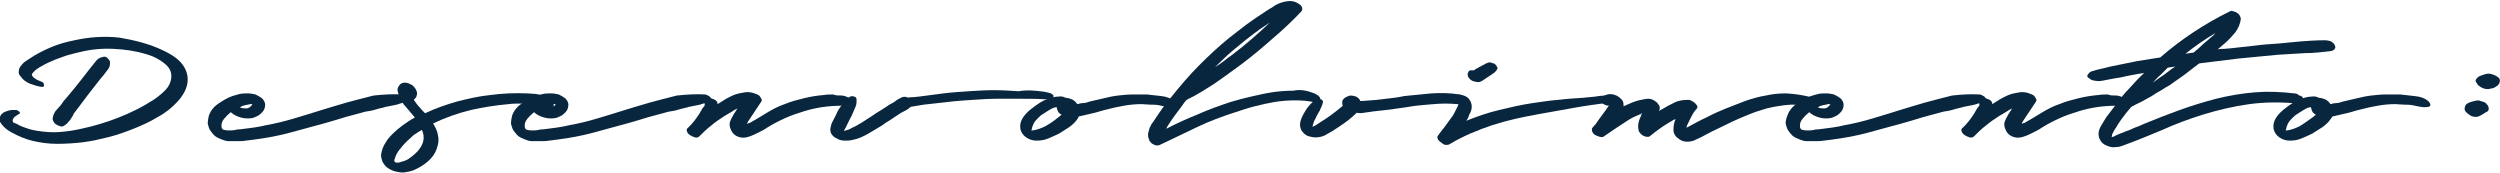<?xml version="1.0" encoding="iso-8859-1"?>
<!-- Generator: Adobe Illustrator 21.0.2, SVG Export Plug-In . SVG Version: 6.00 Build 0)  -->
<svg version="1.1" id="desenvolvimento" xmlns="http://www.w3.org/2000/svg" xmlns:xlink="http://www.w3.org/1999/xlink" x="0px"
	 y="0px" viewBox="0 0 465.8 32.2" style="enable-background:new 0 0 465.8 32.2;" xml:space="preserve">
<g>
	<path style="fill:#09263f;" d="M30.4,9.4c1.9,0.9,3.1,1.8,3.8,2.9c0.7,1.1,0.9,2.2,0.7,3.3c-0.2,1.1-0.8,2.2-1.8,3.3
		c-1,1.1-2.2,2.1-3.7,2.9c-1.3,0.8-2.8,1.5-4.3,2.1c-1.5,0.6-3.1,1.2-4.7,1.6c-1.6,0.4-3.3,0.8-4.9,1s-3.3,0.3-4.9,0.3
		c-1.5,0-2.9-0.2-4.3-0.5s-2.8-0.9-4.1-1.6c-0.2-0.1-0.5-0.3-0.8-0.5c-0.3-0.2-0.5-0.4-0.8-0.7c-0.2-0.2-0.4-0.5-0.6-0.8
		C0,22.5,0,22.2,0,21.8c0.1-0.3,0.2-0.5,0.5-0.7c0.2-0.2,0.5-0.3,0.8-0.4c0.3-0.1,0.6-0.2,0.9-0.2c0.3,0,0.6,0,0.8,0
		c0.1,0,0.2,0,0.3,0.1c0.1,0.1,0.2,0.1,0.3,0.2s0.1,0.2,0.1,0.2c0,0.1,0,0.2-0.1,0.2c-0.2,0.1-0.5,0.3-0.9,0.6
		c-0.3,0.3-0.4,0.6-0.3,0.9c0,0.1,0.2,0.2,0.5,0.3c0.3,0.1,0.5,0.2,0.6,0.3c0.6,0.3,1.2,0.5,1.8,0.7c0.6,0.2,1.2,0.3,1.8,0.4
		c1.3,0.2,2.7,0.3,4,0.2c1.3-0.1,2.7-0.3,4-0.6c2.4-0.5,4.7-1.2,7-2.1c2.3-0.9,4.5-2,6.5-3.3c1.2-0.8,2.1-1.6,2.7-2.4
		c0.5-0.8,0.7-1.6,0.6-2.4c-0.1-0.8-0.6-1.5-1.4-2.1c-0.8-0.6-1.8-1.2-3.2-1.6c-2-0.6-4-0.9-6.2-1c-2.1-0.1-4.2,0.1-6.2,0.6
		c-0.5,0.1-1.2,0.3-2,0.5c-0.8,0.2-1.7,0.6-2.6,0.9c-0.9,0.4-1.7,0.7-2.5,1.2c-0.8,0.4-1.3,0.8-1.7,1.3c-0.2,0.2-0.2,0.3-0.1,0.5
		c0.1,0.2,0.3,0.4,0.5,0.5c0.2,0.2,0.5,0.3,0.7,0.4c0.3,0.1,0.5,0.2,0.7,0.3c0.2,0.1,0.3,0.3,0.3,0.6c0,0.2-0.1,0.3-0.4,0.3
		c-0.7-0.1-1.4-0.3-2.2-0.6c-0.7-0.3-1.3-0.7-1.7-1.3c-0.3-0.3-0.5-0.7-0.4-1c0-0.3,0.1-0.6,0.3-0.9c0.2-0.3,0.4-0.5,0.7-0.8
		c0.3-0.2,0.6-0.4,0.9-0.6c1.3-0.9,2.7-1.6,4.1-2.2c1.4-0.6,2.9-1,4.4-1.3c2.7-0.6,5.5-0.8,8.3-0.5C25.2,7.5,27.9,8.2,30.4,9.4z
		 M19.2,10.6c0.3-0.1,0.6,0,0.8,0.2s0.4,0.4,0.5,0.7c0,0.3,0,0.6-0.1,0.9c-0.1,0.3-0.3,0.6-0.5,0.8c-0.2,0.3-0.4,0.5-0.6,0.8
		c-0.2,0.2-0.4,0.5-0.6,0.7c-1.6,2-3.1,4-4.6,6c-0.2,0.2-0.4,0.5-0.5,0.8c-0.2,0.3-0.3,0.5-0.5,0.8c-0.2,0.2-0.4,0.5-0.6,0.7
		c-0.2,0.2-0.5,0.4-0.7,0.5c-0.2,0.1-0.4,0.1-0.6,0c-0.2-0.1-0.5-0.1-0.7-0.3c-0.2-0.1-0.4-0.3-0.5-0.5c-0.1-0.2-0.2-0.4-0.2-0.6
		c0.1-0.6,0.3-1.2,0.8-1.7c0.5-0.5,0.9-1,1.2-1.5c0.6-0.7,1.3-1.5,2.1-2.5c0.8-1,1.7-2.1,2.6-3.3c0.4-0.5,0.8-1,1.2-1.5
		C18.1,11,18.6,10.7,19.2,10.6z"/>
	<path style="fill:#09263f;" d="M74.9,17.6c0.1,0,0.3,0.1,0.5,0.2c0.2,0.1,0.4,0.2,0.5,0.4c0.1,0.2,0.2,0.3,0.2,0.4
		c0,0.1-0.1,0.2-0.3,0.3c-0.6,0.2-1.3,0.4-1.9,0.6c-0.6,0.1-1.3,0.3-2,0.4c-0.6,0.2-1.3,0.3-1.9,0.5c-0.6,0.2-1.2,0.3-1.9,0.4
		c-1.2,0.3-2.5,0.7-3.7,1c-1.2,0.4-2.4,0.7-3.7,1.1c-2.2,0.6-4.4,1.2-6.6,1.8c-2.2,0.6-4.4,1-6.7,1.3c-0.5,0.1-1,0.1-1.6,0.2
		c-0.5,0.1-1.1,0.1-1.6,0.1c-0.5,0-1.1,0-1.6,0c-0.5,0-1-0.2-1.5-0.4c-0.5-0.2-0.9-0.4-1.2-0.7c-0.3-0.3-0.6-0.7-0.8-1
		c-0.2-0.4-0.3-0.8-0.4-1.2c0-0.4,0.1-0.9,0.2-1.4c0.3-0.9,0.9-1.7,1.8-2.3c0.9-0.6,1.7-1.1,2.6-1.4c0.4-0.1,0.9-0.3,1.4-0.4
		s1-0.1,1.5-0.1c0.5,0,0.9,0.1,1.4,0.2c0.4,0.2,0.8,0.4,1.2,0.7c0.4,0.4,0.6,0.8,0.6,1.2c0,0.4-0.1,0.8-0.3,1.1
		c-0.2,0.3-0.5,0.6-0.9,0.9c-0.4,0.2-0.8,0.4-1.2,0.5c-0.7,0.1-1.4,0.1-2.1-0.1c-0.7-0.2-1.4-0.5-1.9-1c-0.5,0.4-0.9,0.8-1.3,1.3
		c-0.4,0.5-0.5,1-0.4,1.6c0.1,0.2,0.2,0.4,0.5,0.4c0.3,0.1,0.6,0.1,1,0.1c0.4,0,0.7,0,1.1-0.1c0.3-0.1,0.6-0.1,0.8-0.1
		c1.7-0.2,3.4-0.4,5-0.8c1.7-0.3,3.3-0.7,5-1.2c1.7-0.5,3.3-1,4.9-1.5c1.6-0.5,3.3-1,5-1.5c1.6-0.4,3.3-0.9,5-1.3
		C71.5,17.6,73.2,17.5,74.9,17.6z M47,19.4c-0.1,0-0.3,0-0.4,0c-0.1,0-0.3,0.1-0.4,0.1c-0.6,0.1-1.1,0.2-1.5,0.5
		c0.4,0.2,0.8,0.2,1.2,0.2c0.4,0,0.7-0.2,1.1-0.7L47,19.4z"/>
	<path style="fill:#09263f;" d="M98.3,17.4c0.4,0,0.9,0.1,1.5,0.1c0.6,0.1,1.1,0.2,1.6,0.3c0.5,0.2,0.9,0.4,1.3,0.8
		c0.3,0.3,0.5,0.8,0.5,1.4c0,0.3-0.1,0.5-0.4,0.5c-0.3,0-0.5,0-0.7,0c-0.6-0.1-1-0.4-1.2-0.9c0-0.1-0.2-0.1-0.6-0.2
		s-0.9-0.1-1.4-0.1c-0.6,0-1.2,0-2,0c-0.7,0-1.4,0-2.1,0.1c-2.4,0.2-4.8,0.6-7.1,1.1c-2.4,0.6-4.7,1.4-7,2.5
		c0.4,0.7,0.8,1.4,0.9,2.2c0.2,0.8,0.1,1.6-0.2,2.4c-0.3,1-0.9,1.8-1.7,2.5c-0.8,0.7-1.7,1.2-2.6,1.6c-0.5,0.2-1,0.3-1.6,0.4
		c-0.6,0.1-1.1,0-1.6-0.1c-0.5-0.1-1-0.3-1.5-0.6c-0.5-0.3-0.8-0.7-1.1-1.2c-0.2-0.5-0.3-0.9-0.3-1.4c0.1-0.5,0.2-1,0.4-1.4
		c0.2-0.5,0.5-0.9,0.8-1.4c0.3-0.4,0.7-0.8,1-1.1c0.6-0.6,1.2-1.1,1.9-1.6c0.7-0.5,1.4-1,2.2-1.4c-0.5-0.6-1.1-1.3-1.6-1.9
		c-0.6-0.6-1-1.3-1.3-1.9c-0.1-0.4-0.2-0.7-0.3-1.1c-0.1-0.4,0-0.7,0.3-1.1c0.3-0.4,0.6-0.5,1.1-0.5c0.4,0,0.8,0.2,1.2,0.4
		c0.3,0.2,0.6,0.5,0.8,0.9c0.2,0.4,0.3,0.8,0.1,1.2c0,0.2-0.2,0.4-0.5,0.7c0.3,0.4,0.6,0.9,1,1.3c0.3,0.4,0.7,0.8,1.1,1.2
		c1.9-0.9,3.9-1.6,6-2.2c2-0.5,4.1-1,6.2-1.2C93.6,17.4,95.9,17.3,98.3,17.4z M77.8,28.2c0.6-0.7,1-1.4,1.1-2.1
		c0.1-0.7,0-1.3-0.3-1.9c-0.4,0.2-0.8,0.5-1.1,0.7c-0.4,0.2-0.7,0.5-1,0.8c-0.7,0.6-1.4,1.3-1.9,2c-0.1,0.1-0.2,0.2-0.4,0.5
		s-0.3,0.5-0.4,0.7c-0.1,0.3-0.2,0.5-0.3,0.8c-0.1,0.2,0,0.4,0.1,0.5c0.1,0.1,0.2,0.1,0.4,0.1c0.2,0,0.4,0,0.6-0.1
		c0.2-0.1,0.4-0.1,0.7-0.2s0.4-0.2,0.5-0.2C76.5,29.4,77.2,28.8,77.8,28.2z"/>
	<path style="fill:#09263f;" d="M131.4,17.6c0.1,0,0.3,0.1,0.5,0.2c0.2,0.1,0.4,0.2,0.5,0.4c0.1,0.2,0.2,0.3,0.2,0.4
		c0,0.1-0.1,0.2-0.3,0.3c-0.6,0.2-1.3,0.4-1.9,0.6c-0.6,0.1-1.3,0.3-2,0.4c-0.6,0.2-1.3,0.3-1.9,0.5c-0.6,0.2-1.2,0.3-1.9,0.4
		c-1.2,0.3-2.5,0.7-3.7,1c-1.2,0.4-2.4,0.7-3.7,1.1c-2.2,0.6-4.4,1.2-6.6,1.8c-2.2,0.6-4.4,1-6.7,1.3c-0.5,0.1-1,0.1-1.6,0.2
		c-0.5,0.1-1.1,0.1-1.6,0.1c-0.5,0-1.1,0-1.6,0c-0.5,0-1-0.2-1.5-0.4c-0.5-0.2-0.9-0.4-1.2-0.7c-0.3-0.3-0.6-0.7-0.8-1
		c-0.2-0.4-0.3-0.8-0.4-1.2c0-0.4,0.1-0.9,0.2-1.4c0.3-0.9,0.9-1.7,1.8-2.3c0.9-0.6,1.7-1.1,2.6-1.4c0.4-0.1,0.9-0.3,1.4-0.4
		s1-0.1,1.5-0.1c0.5,0,0.9,0.1,1.4,0.2c0.4,0.2,0.8,0.4,1.2,0.7c0.4,0.4,0.6,0.8,0.6,1.2c0,0.4-0.1,0.8-0.3,1.1
		c-0.2,0.3-0.5,0.6-0.9,0.9c-0.4,0.2-0.8,0.4-1.2,0.5c-0.7,0.1-1.4,0.1-2.1-0.1c-0.7-0.2-1.4-0.5-1.9-1c-0.5,0.4-0.9,0.8-1.3,1.3
		c-0.4,0.5-0.5,1-0.4,1.6c0.1,0.2,0.2,0.4,0.5,0.4c0.3,0.1,0.6,0.1,1,0.1c0.4,0,0.7,0,1.1-0.1c0.3-0.1,0.6-0.1,0.8-0.1
		c1.7-0.2,3.4-0.4,5-0.8c1.7-0.3,3.3-0.7,5-1.2c1.7-0.5,3.3-1,4.9-1.5c1.6-0.5,3.3-1,5-1.5c1.6-0.4,3.3-0.9,5-1.3
		C128,17.6,129.7,17.5,131.4,17.6z M103.5,19.4c-0.1,0-0.3,0-0.4,0c-0.1,0-0.3,0.1-0.4,0.1c-0.6,0.1-1.1,0.2-1.5,0.5
		c0.4,0.2,0.8,0.2,1.2,0.2c0.4,0,0.7-0.2,1.1-0.7L103.5,19.4z"/>
	<path style="fill:#09263f;" d="M156.9,17.8c0.2,0,0.5,0.1,0.8,0.2c0.3,0.1,0.6,0.3,0.8,0.4c0.2,0.2,0.4,0.4,0.5,0.6
		c0.1,0.2,0.1,0.5-0.1,0.8c-0.1,0.1-0.2,0.2-0.4,0.2c-0.2,0-0.4,0-0.6-0.1c-0.2,0-0.4-0.1-0.6-0.1c-0.2-0.1-0.3-0.1-0.5-0.1
		c-2.3,0-4.6,0.3-6.9,1c-1.3,0.4-2.5,0.8-3.6,1.3c-1.1,0.5-2.3,1.1-3.4,1.8c-0.4,0.3-1,0.6-1.6,0.9c-0.6,0.3-1.2,0.6-1.9,0.8
		c-0.6,0.2-1.2,0.2-1.8,0c-0.6-0.2-1.1-0.6-1.4-1.3c-0.3-0.6-0.3-1.1-0.2-1.5c0.2-0.5,0.4-0.9,0.7-1.4l0.7-1.1
		c-0.4,0.2-0.8,0.4-1.2,0.7c-0.4,0.2-0.8,0.5-1.2,0.7c-0.9,0.6-1.7,1.1-2.5,1.8c-0.8,0.6-1.5,1.3-2.2,2c-0.2,0.2-0.5,0.3-0.8,0.2
		c-0.3-0.1-0.6-0.2-0.9-0.4c-0.3-0.2-0.5-0.4-0.6-0.7c-0.1-0.3-0.1-0.5,0.2-0.7c0.4-0.4,0.8-0.8,1.1-1.2c0.3-0.4,0.7-0.9,1-1.4
		c0.1-0.2,0.3-0.5,0.4-0.7c0.1-0.2,0.3-0.5,0.5-0.7c0.1-0.1,0.1-0.2,0.1-0.4c0-0.1-0.1-0.3-0.1-0.4c0-0.1,0-0.3,0.1-0.4
		c0.1-0.1,0.2-0.2,0.5-0.3c0.3-0.1,0.7,0,1.2,0.2c0.5,0.2,0.7,0.5,0.7,0.9c0.5-0.3,1.1-0.7,1.6-1c0.6-0.3,1.1-0.6,1.7-0.8
		c0.6-0.2,1.2-0.3,1.8-0.4c0.6-0.1,1.2,0,1.8,0.2c0.1,0.1,0.3,0.1,0.5,0.2c0.2,0.1,0.4,0.2,0.5,0.4c0.1,0.1,0.2,0.3,0.3,0.5
		c0.1,0.2,0,0.3-0.1,0.5c-0.4,0.6-0.8,1.2-1.2,1.8c-0.4,0.6-0.8,1.2-1.2,1.8c-0.1,0.1-0.1,0.2-0.1,0.2s-0.1,0.2-0.1,0.3
		c0.2-0.1,0.3-0.2,0.5-0.2c1.1-0.6,2.2-1.3,3.2-1.9c1-0.6,2.1-1.2,3.3-1.6c1.2-0.5,2.4-0.8,3.6-1.1c1.2-0.3,2.5-0.5,3.7-0.6
		c0.6-0.1,1.2-0.1,1.8-0.1C155.6,17.8,156.3,17.8,156.9,17.8z"/>
	<path style="fill:#09263f;" d="M194.6,17.1c0.5,0.1,0.9,0.2,1.2,0.3c0.3,0.2,0.5,0.3,0.5,0.5c0,0.2-0.1,0.3-0.3,0.4
		c-0.3,0.1-0.7,0.2-1.3,0.2c-1.5-0.1-3-0.1-4.4-0.1c-1.5,0-3,0-4.4,0c-1.6,0-3.1,0.1-4.6,0.2c-1.5,0.1-3.1,0.2-4.7,0.4l-4.5,0.5
		c-0.4,0.1-0.8,0.1-1.2,0.2c-0.4,0.1-0.8,0.1-1.2,0.2c-0.4,0.3-0.7,0.6-1.2,0.8c-0.4,0.2-0.8,0.4-1.2,0.7c-0.5,0.3-1,0.7-1.5,1
		c-0.5,0.3-1,0.6-1.5,1c-0.9,0.5-1.8,1.1-2.7,1.6c-0.9,0.5-1.8,0.9-2.9,1.1c-0.4,0.1-0.8,0.1-1.3,0.1c-0.5,0-0.9-0.1-1.3-0.3
		c-0.4-0.2-0.8-0.4-1-0.7c-0.3-0.3-0.4-0.7-0.4-1.2c0.1-0.5,0.2-1,0.5-1.5c0.3-0.5,0.5-1,0.7-1.4c0.2-0.5,0.6-1.1,1.1-1.7
		c0.5-0.6,0.9-1.1,1.4-1.4c0.2-0.1,0.5-0.1,0.8,0c0.3,0.1,0.4,0.3,0.4,0.6c0,0.4,0,0.9-0.2,1.3c-0.2,0.5-0.4,0.9-0.6,1.4
		c-0.2,0.5-0.5,0.9-0.7,1.4c-0.2,0.4-0.4,0.8-0.6,1.2c-0.1,0.1-0.2,0.3-0.2,0.5c0.1,0,0.2,0,0.2-0.1c0,0,0.1,0,0.1,0
		c0.4-0.1,0.7-0.2,1-0.4c0.3-0.2,0.7-0.3,1-0.5c0.7-0.4,1.4-0.8,2.1-1.3c0.7-0.4,1.3-0.9,2-1.3c0.4-0.2,0.8-0.5,1.1-0.7
		c0.4-0.2,0.7-0.5,1.1-0.7c0.4-0.2,0.8-0.4,1.1-0.7c0.3-0.2,0.7-0.4,1.1-0.6c0.4-0.1,0.7-0.1,1.1,0.1c0.3-0.1,0.7-0.1,1-0.1
		c0.3,0,0.7-0.1,1-0.1c0.8-0.1,1.6-0.2,2.3-0.3c0.8-0.1,1.6-0.2,2.3-0.3c1.6-0.2,3.2-0.3,4.7-0.4c1.6-0.1,3.1-0.2,4.7-0.2
		c1.6,0,3.1,0.1,4.6,0.2C191.5,16.7,193.1,16.9,194.6,17.1z"/>
	<path style="fill:#09263f;" d="M218.8,18.8c0.1,0.1,0.3,0.3,0.4,0.6c0.1,0.2,0,0.4-0.3,0.5c-0.5,0.1-1,0.1-1.5,0
		c-0.6-0.1-1.1-0.2-1.5-0.3c-0.6-0.1-1.1-0.1-1.6-0.1c-0.5,0-1.1-0.1-1.6-0.1c-1.1,0-2.2,0.1-3.3,0.3c-1.1,0.2-2.1,0.4-3.2,0.7
		c-0.9,0.2-1.7,0.5-2.6,0.7s-1.7,0.4-2.6,0.6l-0.2,0.4c-0.4,0.6-0.9,1.1-1.6,1.6c-0.6,0.4-1.3,0.8-1.9,1.2c-0.6,0.3-1.3,0.6-2,0.9
		c-0.7,0.3-1.4,0.4-2.2,0.4c-0.7,0-1.3-0.2-1.9-0.6c-0.6-0.4-1-1-1.1-1.7c-0.1-0.7,0.1-1.4,0.5-2c0.4-0.6,0.9-1.1,1.4-1.5
		c0.6-0.5,1.2-0.9,1.8-1.3c0.7-0.4,1.3-0.7,2.1-0.9c0.4-0.1,0.8-0.2,1.3-0.2c0.5-0.1,0.9,0,1.3,0.2c0.2,0,0.4,0.1,0.6,0.1
		c0.2,0.1,0.4,0.1,0.6,0.2c0.2,0.1,0.4,0.2,0.6,0.4c0.2,0.2,0.3,0.3,0.4,0.5c0.4-0.1,0.8-0.2,1.2-0.2s0.8-0.2,1.2-0.3
		c0.9-0.2,1.7-0.4,2.6-0.6c0.8-0.2,1.7-0.4,2.6-0.5c0.9-0.1,1.8-0.2,2.7-0.2c0.9,0,1.8,0,2.7,0c0.8,0.1,1.7,0.2,2.7,0.3
		C217.3,18,218.1,18.3,218.8,18.8z M197,22c0.1-0.1,0.3-0.2,0.4-0.3c0.1-0.1,0.2-0.2,0.4-0.3c-0.3-0.2-0.6-0.4-0.7-0.7
		c-0.1-0.2-0.2-0.5-0.2-0.7c-0.1,0-0.1,0-0.2,0h-0.1c-0.4,0.1-0.8,0.3-1.1,0.5c-0.3,0.2-0.7,0.4-1.1,0.7c-0.4,0.2-0.7,0.5-1,0.8
		c-0.3,0.3-0.6,0.6-0.8,1c-0.2,0.4-0.3,0.7-0.4,1.2c0,0.1,0,0.1,0,0.1c0,0,0,0,0,0.1c0-0.1,0.1-0.1,0.1-0.1c0.1,0,0.1,0,0.1,0
		c0.8-0.1,1.6-0.4,2.4-0.8C195.7,23,196.4,22.5,197,22z"/>
	<path style="fill:#09263f;" d="M244.9,17.4c0.2,0.1,0.4,0.2,0.7,0.4c0.2,0.2,0.4,0.4,0.4,0.6c0,0.2-0.1,0.4-0.3,0.6
		c-0.2,0.1-0.4,0.2-0.6,0.1c-1.2-0.3-2.5-0.4-3.8-0.4c-1.3,0-2.5,0.1-3.8,0.3c-1.2,0.2-2.5,0.5-3.7,0.8c-1.2,0.3-2.4,0.7-3.6,1.1
		c-2.5,0.8-4.9,1.7-7.2,2.8s-4.6,2.2-6.9,3.3c-0.2,0.1-0.4,0.1-0.6,0.1c-0.2,0-0.4-0.1-0.6-0.2c-0.2-0.1-0.4-0.2-0.5-0.4
		c-0.2-0.2-0.3-0.3-0.3-0.5c-0.2-0.4-0.2-0.7-0.2-1.1c0.1-0.4,0.2-0.7,0.3-1.1c0.2-0.3,0.3-0.7,0.6-1c0.2-0.3,0.4-0.6,0.6-0.9
		c0.3-0.5,0.7-1,1.1-1.6c0.4-0.6,1-1.4,1.8-2.3c1.6-2,3.3-4,5.1-5.8c1.8-1.8,3.7-3.6,5.7-5.2c1-0.8,2.1-1.6,3.1-2.4
		c1.1-0.8,2.1-1.5,3.2-2.2c0.5-0.3,1-0.7,1.6-1c0.5-0.4,1.1-0.7,1.7-0.9c0.6-0.2,1.2-0.3,1.7-0.3c0.6,0,1.2,0.2,1.7,0.6
		c0.2,0.1,0.4,0.3,0.5,0.6s0,0.5-0.1,0.7c-1.7,1.8-3.5,3.5-5.4,5.1c-1.8,1.6-3.7,3.2-5.7,4.7c-1.6,1.2-3.3,2.4-5,3.6
		c-1.7,1.1-3.4,2.2-5.3,3.1c-0.4,0.4-0.7,0.9-1,1.3c-0.3,0.4-0.6,0.8-0.9,1.2c-0.3,0.4-0.6,0.8-0.8,1.1c-0.2,0.3-0.4,0.6-0.6,0.9
		c-0.2,0.3-0.4,0.6-0.5,0.9c1.9-1,3.9-1.9,5.9-2.7c2-0.9,4-1.6,6.1-2.3c1.3-0.4,2.5-0.7,3.8-1c1.3-0.3,2.6-0.6,3.9-0.8
		c1.3-0.2,2.7-0.3,4-0.3C242.3,16.6,243.6,16.9,244.9,17.4z M226.4,12.5c0.6-0.4,1.1-0.7,1.6-1.1c0.5-0.4,1-0.8,1.6-1.2
		c2.5-1.9,4.8-3.9,7-6c-0.5,0.3-1,0.7-1.5,1c-0.5,0.3-0.9,0.7-1.4,1c-1.2,0.9-2.3,1.8-3.5,2.8c-1.1,0.9-2.2,1.9-3.3,3L226.4,12.5z"
		/>
	<path style="fill:#09263f;" d="M273.7,18.6c0.1,0.3,0,0.5-0.3,0.7c-0.2,0.1-0.5,0.2-0.7,0.2c-1.1-0.1-2.3-0.2-3.4-0.2
		c-1.1,0-2.2,0.1-3.4,0.2c-1.1,0.1-2.3,0.2-3.4,0.4c-1.1,0.2-2.3,0.3-3.4,0.5c-0.6,0.1-1.2,0.1-1.8,0.2c-0.6,0.1-1.2,0.1-1.7,0.2
		c-0.5,0.1-0.9,0.1-1.4,0.2c-0.5,0.1-1,0.1-1.4,0c-0.5,0.5-1,0.9-1.6,1.4c-0.5,0.4-1.1,0.8-1.7,1.2c-0.6,0.4-1.3,0.9-2.1,1.3
		c-0.7,0.5-1.5,0.7-2.3,0.7c-0.4,0-0.8-0.1-1.2-0.2c-0.4-0.1-0.7-0.3-1-0.6c-0.3-0.3-0.5-0.6-0.6-1c-0.1-0.4-0.1-0.7,0-1.2
		c0.2-0.8,0.7-1.6,1.2-2.4c0.6-0.8,1.2-1.4,2-1.8c0.1-0.1,0.4,0,0.6,0.1c0.3,0.1,0.4,0.3,0.4,0.5c-0.1,0.6-0.4,1.1-0.6,1.6
		c-0.3,0.5-0.6,1-0.8,1.5c-0.2,0.3-0.3,0.6-0.4,0.9c0,0.1-0.1,0.2-0.1,0.4c0,0.2-0.1,0.3-0.2,0.3c0.2-0.1,0.5-0.2,0.8-0.4
		c0.3-0.2,0.5-0.3,0.6-0.4c1.5-0.9,3-2,4.4-3.2c-0.1-0.1-0.1-0.2-0.1-0.4c-0.1-0.5,0.1-0.8,0.5-1.1c0.4-0.2,0.7-0.4,1.1-0.4
		c0.3,0,0.7,0.1,1,0.2c0.3,0.2,0.6,0.4,0.7,0.7c0,0,0,0.1,0,0.1c0.1,0,0.2,0,0.3,0c0.1,0,0.2,0,0.3,0c0.9-0.1,1.8-0.1,2.6-0.2
		c0.9-0.1,1.7-0.2,2.5-0.3c0.8-0.1,1.7-0.2,2.5-0.4c1.7-0.2,3.4-0.3,5.1-0.5c1.7-0.1,3.4-0.1,5.2,0.2c0.3,0,0.6,0.2,1,0.4
		S273.7,18.3,273.7,18.6z"/>
	<path style="fill:#09263f;" d="M299.8,17.8c0.4,0,0.8,0.1,1,0.2c0.2,0.1,0.3,0.2,0.3,0.4c0,0.1-0.1,0.3-0.3,0.4
		c-0.2,0.1-0.5,0.2-0.9,0.3c-2.2,0.3-4.5,0.6-6.7,1c-2.3,0.4-4.5,0.8-6.7,1.2c-2.8,0.5-5.6,1.1-8.4,2c-2.7,0.9-5.4,2-7.9,3.5
		c-0.3,0.2-0.5,0.2-0.8,0.2s-0.6-0.2-0.8-0.4c-0.1-0.1-0.2-0.1-0.3-0.2c-0.1-0.1-0.2-0.2-0.3-0.3c-0.1-0.1-0.1-0.3-0.2-0.4
		c0-0.1,0-0.3,0.1-0.4c0.4-0.6,0.9-1.2,1.3-1.7c0.4-0.6,0.9-1.2,1.3-1.8c0.2-0.2,0.4-0.6,0.6-1s0.4-0.8,0.5-1
		c0.1-0.2,0.2-0.5,0.2-0.7c0.1-0.2,0-0.5-0.2-0.7c-0.1-0.2-0.2-0.4-0.1-0.6c0.1-0.2,0.3-0.2,0.7-0.1c0.9,0.1,1.4,0.5,1.8,1.2
		c0.3,0.7,0.3,1.4-0.1,2.2c-0.1,0.1-0.2,0.4-0.3,0.7c-0.1,0.3-0.3,0.5-0.4,0.7c2-0.8,4-1.5,6.1-2c2.1-0.5,4.2-1,6.3-1.3
		c1.6-0.2,3.2-0.5,4.8-0.6c1.6-0.2,3.2-0.3,4.8-0.4c0.6-0.1,1.3-0.1,2-0.2C298.3,17.8,299.1,17.8,299.8,17.8z M278.5,11.9
		c0.1,0.1,0.3,0.3,0.4,0.5c0.2,0.2,0.1,0.4,0,0.6c-0.2,0.3-0.4,0.5-0.7,0.7c-0.3,0.2-0.6,0.4-0.9,0.6c-0.3,0.2-0.6,0.4-0.9,0.6
		c-0.3,0.2-0.6,0.4-1,0.4c-0.3,0-0.6-0.1-1-0.2c-0.4-0.2-0.6-0.4-0.8-0.7c-0.2-0.3-0.2-0.7,0-1c0.1-0.2,0.2-0.3,0.4-0.3
		c0.2,0,0.4,0,0.6,0c0.1,0,0.1-0.1,0.2-0.1c0.1-0.1,0.1-0.1,0.1-0.1c0.1-0.1,0.3-0.2,0.4-0.2c0.1-0.1,0.2-0.1,0.3-0.2
		c0.3-0.1,0.5-0.3,0.8-0.4c0.3-0.2,0.5-0.3,0.8-0.4c0.2-0.1,0.5-0.1,0.7,0C278,11.7,278.2,11.8,278.5,11.9z"/>
	<path style="fill:#09263f;" d="M337,18c0.3,0.1,0.5,0.2,0.8,0.5c0.3,0.2,0.4,0.5,0.4,0.9c-0.1,0.3-0.2,0.5-0.5,0.5
		c-0.3,0-0.6,0-0.8,0c-1.5-0.4-2.9-0.5-4.4-0.3c-1.4,0.2-2.9,0.4-4.3,0.9c-1.4,0.4-2.8,1-4.2,1.6c-1.4,0.6-2.7,1.3-4,1.9
		c-0.7,0.3-1.4,0.7-2,1c-0.7,0.4-1.3,0.7-2,1c-0.5,0.3-1.1,0.4-1.7,0.4c-0.6,0-1.1-0.2-1.6-0.6c-0.6-0.4-0.9-1-0.9-1.6
		c0-0.7,0.1-1.4,0.4-2c-0.2,0.1-0.4,0.1-0.5,0.2c-0.1,0.1-0.3,0.2-0.5,0.3c-1.2,0.7-2.5,1.6-3.7,2.6c-0.2,0.2-0.4,0.2-0.6,0.2
		c-0.2,0-0.5-0.1-0.7-0.2c-0.2-0.1-0.5-0.3-0.6-0.5c-0.2-0.2-0.3-0.4-0.3-0.6c-0.2-0.8,0-1.7,0.4-2.5c0.1-0.1,0.1-0.2,0.1-0.3
		c0-0.1,0.1-0.2,0.2-0.3c-0.1,0-0.2,0-0.2,0.1c-0.7,0.3-1.5,0.6-2.3,1.1c-0.8,0.5-1.5,1-2.3,1.5c-0.7,0.5-1.5,1-2.2,1.5
		c-0.2,0.2-0.5,0.3-0.9,0.2c-0.3-0.1-0.6-0.2-0.8-0.3c-0.1-0.1-0.2-0.1-0.3-0.2c-0.1-0.1-0.2-0.2-0.3-0.4s-0.1-0.3-0.1-0.4
		c0-0.1,0-0.3,0.1-0.4c0.4-0.4,0.8-0.9,1.1-1.4c0.4-0.5,0.7-1,1.1-1.5c0.3-0.4,0.6-0.8,0.9-1.3c-0.1,0.1-0.3,0.1-0.6,0
		c-0.2-0.1-0.5-0.2-0.7-0.4c-0.2-0.2-0.3-0.3-0.4-0.5c-0.1-0.2,0-0.4,0.2-0.5c0.4-0.3,0.8-0.5,1.2-0.6s0.9-0.1,1.4,0.1
		c0.4,0.1,0.8,0.4,1.1,0.7c0.4,0.3,0.5,0.7,0.5,1.2v0.2c0.5-0.2,1.1-0.5,1.6-0.7c0.5-0.2,1.1-0.4,1.7-0.5c0.5-0.1,0.9-0.2,1.3-0.2
		c0.4,0,0.8,0.1,1.2,0.4c0.4,0.2,0.6,0.5,0.8,0.8c0.2,0.3,0.2,0.7,0,1.1v0c0.1-0.1,0.3-0.2,0.5-0.3c0.8-0.5,1.6-0.9,2.4-1.3
		c0.8-0.4,1.7-0.5,2.7-0.5c0.1,0,0.3,0.1,0.5,0.2c0.2,0.1,0.4,0.2,0.6,0.4c0.2,0.2,0.3,0.3,0.4,0.5c0.1,0.2,0.1,0.4-0.1,0.6
		c-0.4,0.4-0.7,0.9-1,1.5c-0.3,0.5-0.5,1.1-0.8,1.6c0,0.1,0,0.2-0.1,0.4l0.6-0.3c1.1-0.6,2.2-1.2,3.3-1.7c1.1-0.6,2.3-1.1,3.5-1.6
		c1.2-0.5,2.4-0.9,3.6-1.4c1.2-0.4,2.5-0.8,3.8-1c1.3-0.3,2.5-0.4,3.8-0.4C334.5,17.5,335.7,17.7,337,18z"/>
	<path style="fill:#09263f;" d="M368.9,17.6c0.1,0,0.3,0.1,0.5,0.2c0.2,0.1,0.4,0.2,0.5,0.4c0.1,0.2,0.2,0.3,0.2,0.4
		s-0.1,0.2-0.3,0.3c-0.6,0.2-1.3,0.4-1.9,0.6c-0.6,0.1-1.3,0.3-2,0.4c-0.6,0.2-1.3,0.3-1.9,0.5c-0.6,0.2-1.2,0.3-1.9,0.4
		c-1.2,0.3-2.5,0.7-3.7,1c-1.2,0.4-2.4,0.7-3.7,1.1c-2.2,0.6-4.4,1.2-6.6,1.8c-2.2,0.6-4.4,1-6.7,1.3c-0.5,0.1-1,0.1-1.6,0.2
		c-0.5,0.1-1.1,0.1-1.6,0.1c-0.5,0-1.1,0-1.6,0s-1-0.2-1.5-0.4c-0.5-0.2-0.9-0.4-1.2-0.7c-0.3-0.3-0.6-0.7-0.8-1
		c-0.2-0.4-0.3-0.8-0.4-1.2c0-0.4,0.1-0.9,0.3-1.4c0.3-0.9,0.9-1.7,1.8-2.3c0.9-0.6,1.7-1.1,2.6-1.4c0.4-0.1,0.9-0.3,1.4-0.4
		c0.5-0.1,1-0.1,1.5-0.1c0.5,0,0.9,0.1,1.4,0.2c0.4,0.2,0.8,0.4,1.2,0.7c0.4,0.4,0.6,0.8,0.6,1.2c0,0.4-0.1,0.8-0.3,1.1
		c-0.2,0.3-0.5,0.6-0.9,0.9c-0.4,0.2-0.8,0.4-1.2,0.5c-0.7,0.1-1.4,0.1-2.1-0.1c-0.7-0.2-1.4-0.5-1.9-1c-0.5,0.4-0.9,0.8-1.3,1.3
		c-0.4,0.5-0.5,1-0.4,1.6c0.1,0.2,0.2,0.4,0.5,0.4c0.3,0.1,0.6,0.1,1,0.1c0.4,0,0.7,0,1.1-0.1c0.3-0.1,0.6-0.1,0.8-0.1
		c1.7-0.2,3.4-0.4,5-0.8c1.7-0.3,3.3-0.7,5-1.2c1.7-0.5,3.3-1,4.9-1.5c1.6-0.5,3.3-1,5-1.5c1.6-0.4,3.3-0.9,5-1.3
		C365.5,17.6,367.2,17.5,368.9,17.6z M341,19.4c-0.1,0-0.3,0-0.4,0c-0.1,0-0.3,0.1-0.4,0.1c-0.6,0.1-1.1,0.2-1.5,0.5
		c0.4,0.2,0.8,0.2,1.2,0.2s0.7-0.2,1.1-0.7L341,19.4z"/>
	<path style="fill:#09263f;" d="M394.4,17.8c0.2,0,0.5,0.1,0.8,0.2c0.3,0.1,0.6,0.3,0.8,0.4c0.2,0.2,0.4,0.4,0.5,0.6
		s0.1,0.5-0.1,0.8c-0.1,0.1-0.2,0.2-0.4,0.2s-0.4,0-0.6-0.1c-0.2,0-0.4-0.1-0.6-0.1c-0.2-0.1-0.3-0.1-0.5-0.1c-2.3,0-4.6,0.3-6.9,1
		c-1.3,0.4-2.5,0.8-3.6,1.3c-1.1,0.5-2.3,1.1-3.4,1.8c-0.4,0.3-1,0.6-1.6,0.9c-0.6,0.3-1.2,0.6-1.9,0.8c-0.6,0.2-1.2,0.2-1.8,0
		c-0.6-0.2-1.1-0.6-1.4-1.3c-0.3-0.6-0.3-1.1-0.2-1.5c0.2-0.5,0.4-0.9,0.7-1.4l0.7-1.1c-0.4,0.2-0.8,0.4-1.2,0.7
		c-0.4,0.2-0.8,0.5-1.2,0.7c-0.9,0.6-1.7,1.1-2.5,1.8c-0.8,0.6-1.5,1.3-2.2,2c-0.2,0.2-0.5,0.3-0.8,0.2c-0.3-0.1-0.6-0.2-0.9-0.4
		c-0.3-0.2-0.5-0.4-0.6-0.7c-0.1-0.3-0.1-0.5,0.2-0.7c0.4-0.4,0.8-0.8,1.1-1.2c0.3-0.4,0.7-0.9,1-1.4c0.1-0.2,0.3-0.5,0.4-0.7
		c0.1-0.2,0.3-0.5,0.5-0.7c0.1-0.1,0.1-0.2,0.1-0.4c0-0.1-0.1-0.3-0.1-0.4c0-0.1,0-0.3,0.1-0.4c0.1-0.1,0.2-0.2,0.5-0.3
		c0.3-0.1,0.7,0,1.2,0.2c0.5,0.2,0.7,0.5,0.7,0.9c0.5-0.3,1.1-0.7,1.6-1c0.6-0.3,1.1-0.6,1.7-0.8c0.6-0.2,1.2-0.3,1.8-0.4
		c0.6-0.1,1.2,0,1.8,0.2c0.1,0.1,0.3,0.1,0.5,0.2c0.2,0.1,0.4,0.2,0.5,0.4c0.1,0.1,0.2,0.3,0.3,0.5c0.1,0.2,0,0.3-0.1,0.5
		c-0.4,0.6-0.8,1.2-1.2,1.8c-0.4,0.6-0.8,1.2-1.2,1.8c-0.1,0.1-0.1,0.2-0.1,0.2c0,0.1-0.1,0.2-0.1,0.3c0.2-0.1,0.3-0.2,0.5-0.2
		c1.1-0.6,2.2-1.3,3.2-1.9c1-0.6,2.1-1.2,3.3-1.6c1.2-0.5,2.4-0.8,3.6-1.1c1.2-0.3,2.5-0.5,3.7-0.6c0.6-0.1,1.2-0.1,1.8-0.1
		C393.1,17.8,393.7,17.8,394.4,17.8z"/>
	<path style="fill:#09263f;" d="M429.1,18.4c0.1,0.3,0,0.6-0.2,0.7c-0.2,0.1-0.5,0.2-0.7,0.2c-3.1-0.3-6.1-0.3-9.1,0.1
		c-2.9,0.4-5.9,1.1-8.8,2c-2.5,0.8-5,1.7-7.4,2.8c-2.4,1-4.8,2-7.3,2.9c-0.5,0.2-0.9,0.3-1.4,0.3c-0.5,0.1-1,0-1.5-0.2
		c-0.5-0.2-0.9-0.4-1.2-0.8c-0.3-0.4-0.5-0.9-0.5-1.4c0-0.6,0.2-1.1,0.5-1.6c0.3-0.5,0.6-1,0.9-1.5l1.9-2.5c0.8-1.1,1.6-2.1,2.5-3
		c0.9-1,1.7-1.9,2.7-2.8l-1.3,0.2c-0.7,0.1-1.4,0.3-2.1,0.4c-0.7,0.2-1.4,0.3-2.1,0.4c-0.7,0.1-1.4,0.3-2.1,0.4
		c-0.7,0.2-1.5,0.1-2.2-0.1c-0.1-0.1-0.3-0.2-0.6-0.4c-0.2-0.2-0.3-0.4-0.1-0.6c0.2-0.3,0.4-0.5,0.7-0.6c0.3-0.1,0.7-0.2,1-0.3
		c0.4-0.1,0.9-0.2,1.3-0.3c0.4-0.1,0.8-0.2,1.2-0.3l4.9-1l4.4-0.7c3.9-3.4,8.3-6.3,13-8.6c0.2-0.1,0.4-0.1,0.6,0
		c0.2,0.1,0.5,0.1,0.7,0.3c0.2,0.1,0.4,0.3,0.5,0.5c0.1,0.2,0.2,0.4,0.2,0.6c-0.1,1-0.5,1.8-1,2.5c-0.6,0.7-1.2,1.4-1.9,2l-1.4,1.2
		c0.4-0.1,0.8-0.1,1.2-0.1s0.8-0.1,1.2-0.1c1.5-0.2,3-0.3,4.5-0.5c1.5-0.2,3-0.3,4.5-0.4c1.4-0.1,2.8-0.3,4.2-0.4
		c1.4-0.1,2.8-0.2,4.2-0.2h0.3c0.3,0,0.7,0.1,1,0.2c0.3,0.2,0.6,0.4,0.7,0.7c0.1,0.2,0.2,0.5,0,0.7c-0.1,0.2-0.3,0.3-0.6,0.4
		c-1.7,0.2-3.3,0.4-5,0.4c-1.7,0.1-3.3,0.2-5,0.3c-2.4,0.2-4.9,0.5-7.3,0.7c-2.4,0.3-4.8,0.6-7.3,0.9l-0.3,0.2
		c-0.9,0.7-1.8,1.4-2.6,2c-0.9,0.6-1.8,1.3-2.7,1.9c-0.4,0.2-0.9,0.5-1.5,0.9c-0.6,0.3-1.2,0.7-1.8,1.1c-0.7,0.4-1.3,0.7-2,1.1
		c-0.7,0.3-1.2,0.6-1.8,0.9l-1,1.2c-0.7,0.9-1.3,1.7-1.8,2.6c-0.1,0.2-0.3,0.4-0.4,0.6c-0.1,0.2-0.2,0.4-0.3,0.6
		c-0.1,0.1-0.1,0.2-0.1,0.3c0,0.1,0,0.2-0.1,0.3c0.1,0,0.1,0,0.2,0c0.1,0,0.1,0,0.1,0c0.1-0.1,0.3-0.1,0.4-0.2
		c0.1-0.1,0.3-0.1,0.4-0.2l1.5-0.6c0.6-0.2,1.1-0.4,1.7-0.7c0.6-0.2,1.1-0.4,1.7-0.7c2.2-0.9,4.5-1.8,6.7-2.6
		c2.2-0.8,4.5-1.5,6.8-2.1c2.4-0.6,4.8-1,7.2-1.2c2.4-0.2,4.9-0.1,7.4,0.2c0.3,0,0.6,0.1,0.9,0.4C428.8,17.8,429.1,18.1,429.1,18.4z
		 M402.5,14.4c0.5-0.3,0.9-0.6,1.4-1s0.9-0.7,1.4-1l-1.4,0.2c-0.5,0.5-0.9,0.9-1.4,1.4c-0.5,0.4-0.9,0.9-1.4,1.4L402.5,14.4z
		 M412.9,6.1c-2.1,1.2-3.9,2.5-5.7,3.9l1.5-0.2c0.6-0.5,1.1-0.9,1.6-1.4c0.5-0.5,1.1-0.9,1.6-1.4c0.2-0.1,0.3-0.3,0.5-0.4
		C412.6,6.4,412.7,6.2,412.9,6.1z"/>
	<path style="fill:#09263f;" d="M452.4,18.8c0.1,0.1,0.3,0.3,0.4,0.6c0.1,0.2,0,0.4-0.3,0.5c-0.5,0.1-1,0.1-1.5,0
		c-0.6-0.1-1.1-0.2-1.5-0.3c-0.6-0.1-1.1-0.1-1.6-0.1s-1.1-0.1-1.6-0.1c-1.1,0-2.2,0.1-3.3,0.3s-2.1,0.4-3.2,0.7
		c-0.9,0.2-1.7,0.5-2.6,0.7c-0.9,0.2-1.7,0.4-2.6,0.6l-0.3,0.4c-0.4,0.6-0.9,1.1-1.6,1.6c-0.6,0.4-1.3,0.8-1.9,1.2
		c-0.6,0.3-1.3,0.6-2,0.9c-0.7,0.3-1.4,0.4-2.2,0.4c-0.7,0-1.3-0.2-1.9-0.6c-0.6-0.4-1-1-1.1-1.7c-0.1-0.7,0.1-1.4,0.5-2
		c0.4-0.6,0.9-1.1,1.4-1.5c0.6-0.5,1.2-0.9,1.8-1.3c0.7-0.4,1.3-0.7,2.1-0.9c0.4-0.1,0.8-0.2,1.3-0.2c0.5-0.1,0.9,0,1.3,0.2
		c0.2,0,0.4,0.1,0.6,0.1c0.2,0.1,0.4,0.1,0.6,0.2c0.2,0.1,0.4,0.2,0.6,0.4c0.2,0.2,0.3,0.3,0.4,0.5c0.4-0.1,0.8-0.2,1.2-0.2
		s0.8-0.2,1.2-0.3c0.9-0.2,1.7-0.4,2.6-0.6c0.8-0.2,1.7-0.4,2.6-0.5c0.9-0.1,1.8-0.2,2.7-0.2c0.9,0,1.8,0,2.7,0
		c0.8,0.1,1.7,0.2,2.7,0.3C451,18,451.8,18.3,452.4,18.8z M430.7,22c0.1-0.1,0.3-0.2,0.4-0.3c0.1-0.1,0.2-0.2,0.4-0.3
		c-0.3-0.2-0.6-0.4-0.7-0.7c-0.1-0.2-0.2-0.5-0.2-0.7c-0.1,0-0.1,0-0.2,0h-0.1c-0.4,0.1-0.8,0.3-1.1,0.5c-0.3,0.2-0.7,0.4-1.1,0.7
		c-0.4,0.2-0.7,0.5-1,0.8c-0.3,0.3-0.6,0.6-0.8,1c-0.2,0.4-0.3,0.7-0.4,1.2c0,0.1,0,0.1,0,0.1c0,0,0,0,0,0.1c0-0.1,0.1-0.1,0.1-0.1
		c0.1,0,0.1,0,0.1,0c0.8-0.1,1.6-0.4,2.4-0.8C429.3,23,430,22.5,430.7,22z"/>
	<path style="fill:#09263f;" d="M462.8,19c0.2,0.1,0.4,0.2,0.6,0.5c0.2,0.2,0.3,0.5,0.3,0.7c0,0.3-0.1,0.5-0.3,0.6
		c-0.2,0.1-0.4,0.2-0.5,0.3c-0.2,0.1-0.4,0.2-0.5,0.3c-0.2,0.1-0.4,0.2-0.6,0.3c-0.4,0.1-0.8,0.1-1.1,0c-0.4-0.1-0.7-0.4-1-0.6
		c-0.5-0.4-0.6-0.8-0.4-1.3c0.1-0.4,0.6-0.7,1.4-0.9c0.4-0.1,0.8-0.2,1.1-0.2C462.1,18.8,462.4,18.9,462.8,19z M465.3,14.3
		c0.4,0.2,0.6,0.6,0.4,1.1c0,0.2-0.2,0.3-0.3,0.5c-0.2,0.1-0.4,0.3-0.6,0.4s-0.5,0.2-0.7,0.2c-0.3,0.1-0.5,0.1-0.6,0.1
		c-0.6,0-1.1-0.2-1.6-0.6c-0.2-0.1-0.3-0.3-0.5-0.6c-0.2-0.3-0.2-0.5,0-0.7c0.2-0.3,0.5-0.5,0.8-0.6c0.3-0.1,0.6-0.2,0.9-0.3
		c0.4-0.1,0.8-0.1,1.1,0C464.5,13.9,464.9,14,465.3,14.3z"/>
</g>
</svg>
